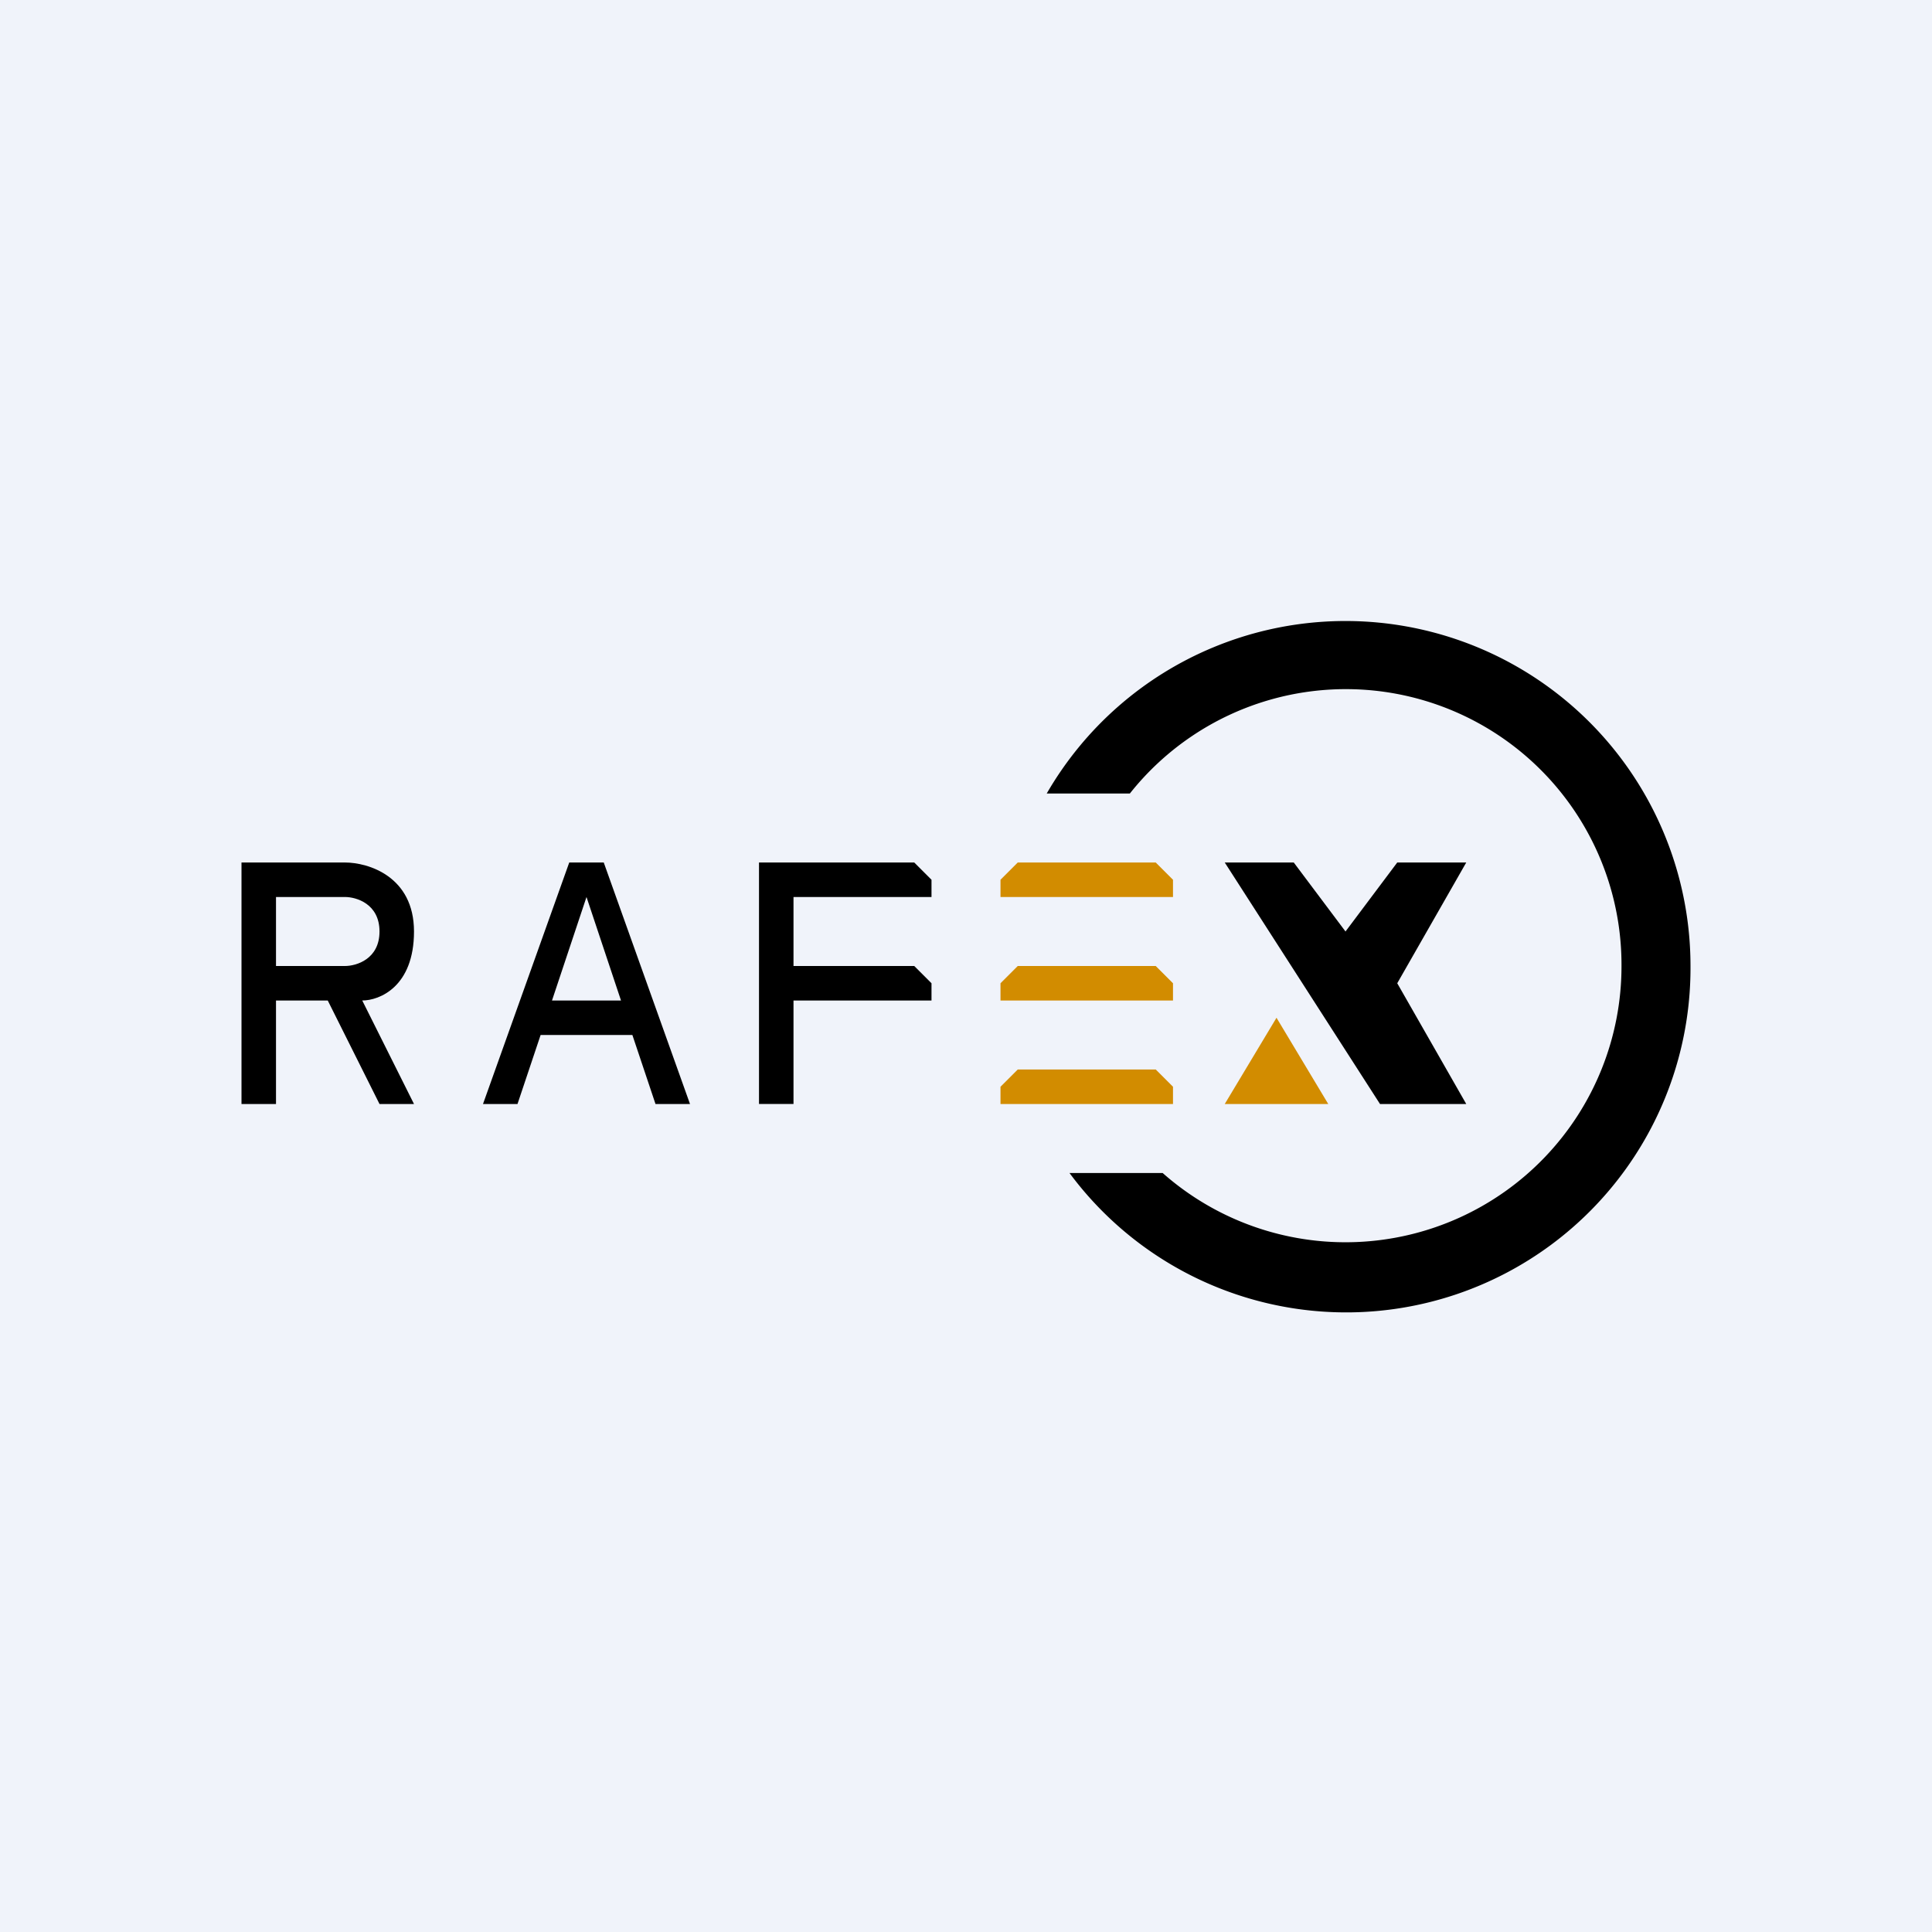 <!-- by TradeStack --><svg width="56" height="56" viewBox="0 0 56 56" xmlns="http://www.w3.org/2000/svg"><path fill="#F0F3FA" d="M0 0h56v56H0z"/><path d="M47 28a8 8 0 0 1-13.3 6H31a9.98 9.98 0 0 0 18-6 10 10 0 0 0-18.66-5h2.41A7.99 7.99 0 0 1 47 28Z"/><path d="M38.5 32h-3l1.5-2.5 1.5 2.5Z" fill="#D28C00"/><path d="M37.5 25h-2l4.5 7h2.5l-2-3.5 2-3.5h-2L39 27l-1.5-2Z"/><path d="M34 26h-5v-.5l.5-.5h4l.5.5v.5ZM34 29h-5v-.5l.5-.5h4l.5.5v.5ZM34 32h-5v-.5l.5-.5h4l.5.5v.5Z" fill="#D28C00"/><path d="M22 32v-7h4.5l.5.5v.5h-4v2h3.5l.5.5v.5h-4v3h-1ZM7 32v-7h3c.67 0 2 .4 2 2s-1 2-1.5 2l1.5 3h-1l-1.5-3H8v3H7Zm1-4h2c.33 0 1-.2 1-1s-.67-1-1-1H8v2ZM14 32l2.5-7h1l2.5 7h-1l-.67-2h-2.66L15 32h-1Zm2-3h2l-1-3-1 3Z"/></svg>